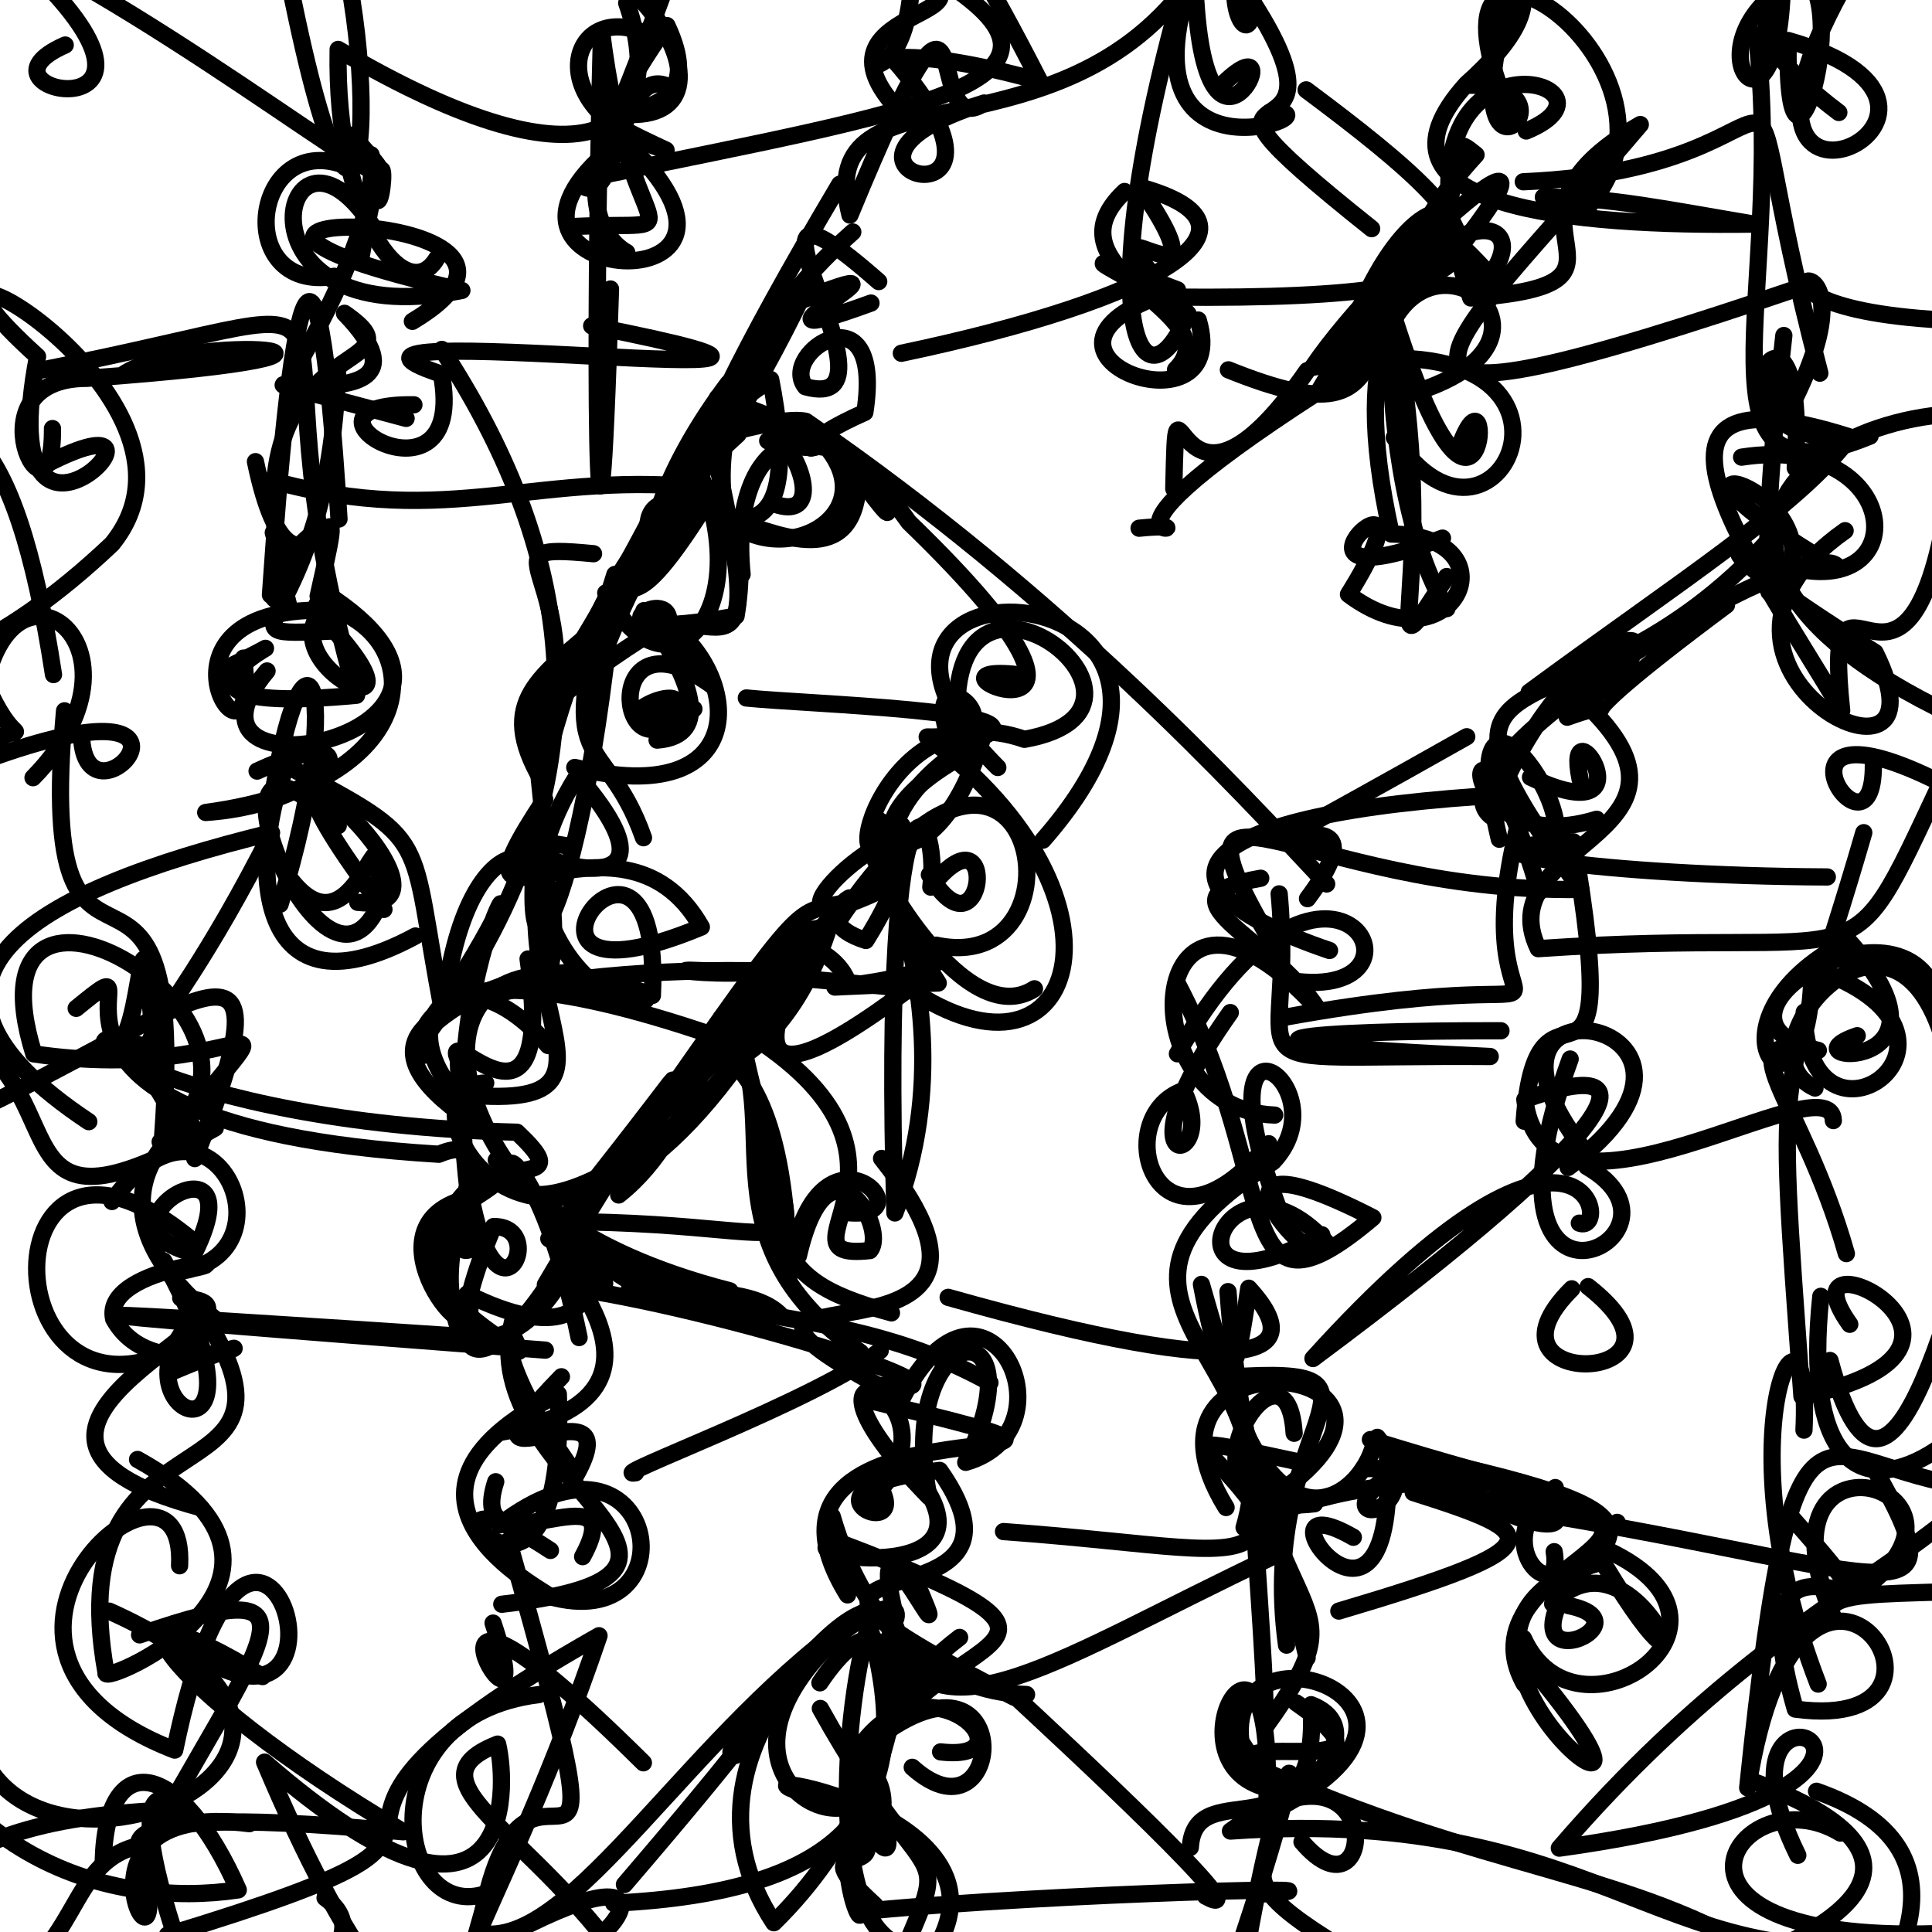 <?xml version="1.0" ?>
<svg xmlns="http://www.w3.org/2000/svg" version="1.1" width="224" height="224">
  <defs/>
  <g>
    <path d="M -2.294 231.555 C 9.734 226.391 7.453 215.995 16.134 213.981 C 21.385 235.316 5.07 208.338 28.914 211.441" stroke-width="2.0" fill="none" stroke="rgb(0, 0, 0)" stroke-opacity="1" stroke-linecap="round" stroke-linejoin="round"/>
    <path d="M 105.751 -5.492 C 106.45 17.986 88.743 0.606 120.544 9.413 C 97.496 -35.603 90.797 -27.45 80.307 -7.183" stroke-width="2.0" fill="none" stroke="rgb(0, 0, 0)" stroke-opacity="1" stroke-linecap="round" stroke-linejoin="round"/>
    <path d="M 110.55 87.039 C 105.267 73.655 120.459 85.74 107.5 85.445 C 132.868 104.281 124.865 128.762 104.469 113.977" stroke-width="2.0" fill="none" stroke="rgb(0, 0, 0)" stroke-opacity="1" stroke-linecap="round" stroke-linejoin="round"/>
    <path d="M 39.304 60.176 C 36.578 16.393 33.582 36.418 31.357 68.978" stroke-width="2.0" fill="none" stroke="rgb(0, 0, 0)" stroke-opacity="1" stroke-linecap="round" stroke-linejoin="round"/>
    <path d="M 19.001 146.213 C 33.51 172.754 11.009 163.424 23.311 152.037 C 38.275 175.157 6.454 161.552 12.293 193.923 C 11.493 195.737 40.55 182.889 15.947 169.215" stroke-width="2.0" fill="none" stroke="rgb(0, 0, 0)" stroke-opacity="1" stroke-linecap="round" stroke-linejoin="round"/>
    <path d="M 210.801 195.254 C 199.292 165.476 210.103 146.213 209.156 165.811" stroke-width="2.0" fill="none" stroke="rgb(0, 0, 0)" stroke-opacity="1" stroke-linecap="round" stroke-linejoin="round"/>
    <path d="M 186.464 179.779 C 204.845 188.469 182.705 203.343 176.631 189.953" stroke-width="2.0" fill="none" stroke="rgb(0, 0, 0)" stroke-opacity="1" stroke-linecap="round" stroke-linejoin="round"/>
    <path d="M 90.386 152.357 C 85.561 147.697 70.567 151.33 73.359 148.74 C 66.116 144.703 58.687 134.426 70.105 148.8" stroke-width="2.0" fill="none" stroke="rgb(0, 0, 0)" stroke-opacity="1" stroke-linecap="round" stroke-linejoin="round"/>
    <path d="M 136.297 42.852 C 142.925 36.243 120.596 31.48 130.386 22.202" stroke-width="2.0" fill="none" stroke="rgb(0, 0, 0)" stroke-opacity="1" stroke-linecap="round" stroke-linejoin="round"/>
    <path d="M 101.919 -4.429 C 122.106 2.464 91.526 -0.246 104.508 13.114" stroke-width="2.0" fill="none" stroke="rgb(0, 0, 0)" stroke-opacity="1" stroke-linecap="round" stroke-linejoin="round"/>
    <path d="M 211.863 101.676 C 186.006 101.562 164.46 98.441 182.423 97.603 C 188.62 134.092 178.207 109.057 176.716 129.996" stroke-width="2.0" fill="none" stroke="rgb(0, 0, 0)" stroke-opacity="1" stroke-linecap="round" stroke-linejoin="round"/>
    <path d="M 20.952 150.492 C 35.947 151.255 -9.704 166.016 23.262 174.802" stroke-width="2.0" fill="none" stroke="rgb(0, 0, 0)" stroke-opacity="1" stroke-linecap="round" stroke-linejoin="round"/>
    <path d="M 104.757 97.5 C 93.471 86.817 114.683 112.211 103.757 140.632 C 102.14 84.141 109.114 93.694 107.919 102.855 C 116.057 92.522 114.128 112.154 107.754 101.423" stroke-width="2.0" fill="none" stroke="rgb(0, 0, 0)" stroke-opacity="1" stroke-linecap="round" stroke-linejoin="round"/>
    <path d="M 185.638 181.155 C 157.808 188.393 201.14 221.414 177.373 193.109" stroke-width="2.0" fill="none" stroke="rgb(0, 0, 0)" stroke-opacity="1" stroke-linecap="round" stroke-linejoin="round"/>
    <path d="M 101.273 208.234 C 108.211 223.807 90 206.115 111.259 189.846" stroke-width="2.0" fill="none" stroke="rgb(0, 0, 0)" stroke-opacity="1" stroke-linecap="round" stroke-linejoin="round"/>
    <path d="M 150.281 197.428 C 166.036 208.371 135.253 198.179 147.713 207.472 C 134.16 205.316 148.393 180.922 146.821 210.322 C 174.577 197.066 137.846 185.381 144.652 205.197" stroke-width="2.0" fill="none" stroke="rgb(0, 0, 0)" stroke-opacity="1" stroke-linecap="round" stroke-linejoin="round"/>
    <path d="M 151.554 42.975 C 135.844 65.653 136.514 38.234 136.09 56.666" stroke-width="2.0" fill="none" stroke="rgb(0, 0, 0)" stroke-opacity="1" stroke-linecap="round" stroke-linejoin="round"/>
    <path d="M 75.472 4.19 C 66.017 -0.755 62 12.746 77.225 17.407 C 59.304 9.097 84.562 18.365 77.334 2.966 C 57.648 30.392 80.884 30.77 69.268 28.348" stroke-width="2.0" fill="none" stroke="rgb(0, 0, 0)" stroke-opacity="1" stroke-linecap="round" stroke-linejoin="round"/>
    <path d="M 18.57 132.391 C 37.235 118.755 -4.809 94.052 3.922 122.192 C 29.937 125.992 35.204 111.682 18.72 133.472 C 22.494 87.943 3.856 123.912 7.483 82.413" stroke-width="2.0" fill="none" stroke="rgb(0, 0, 0)" stroke-opacity="1" stroke-linecap="round" stroke-linejoin="round"/>
    <path d="M 94.847 -5.845 C 96.69 -0.923 94.342 -0.337 91.659 -8.323 C 111.886 -9.899 122.722 -6.142 130.272 -5.565 C 128.506 -0.396 127.206 -3.511 137.394 -3.795" stroke-width="2.0" fill="none" stroke="rgb(0, 0, 0)" stroke-opacity="1" stroke-linecap="round" stroke-linejoin="round"/>
    <path d="M 58.947 178.633 C 74.653 234.265 60.742 192.783 55.535 224.122 C 66.296 226.344 80.189 200.297 100.302 186.826" stroke-width="2.0" fill="none" stroke="rgb(0, 0, 0)" stroke-opacity="1" stroke-linecap="round" stroke-linejoin="round"/>
    <path d="M 70.231 68.747 C 77.505 82.645 89.158 70.23 79.797 51.973 C 87.132 38.307 99.342 62.373 89.393 58.282" stroke-width="2.0" fill="none" stroke="rgb(0, 0, 0)" stroke-opacity="1" stroke-linecap="round" stroke-linejoin="round"/>
    <path d="M 101.212 162.475 C 143.677 172.68 82.716 159.728 98.267 184.916" stroke-width="2.0" fill="none" stroke="rgb(0, 0, 0)" stroke-opacity="1" stroke-linecap="round" stroke-linejoin="round"/>
    <path d="M 217.09 169.919 C 228.428 189.643 218.686 181.593 172.722 174.565 C 186.886 181.28 181.534 169.873 158.055 170.276" stroke-width="2.0" fill="none" stroke="rgb(0, 0, 0)" stroke-opacity="1" stroke-linecap="round" stroke-linejoin="round"/>
    <path d="M 37.866 -11.993 C 44.763 7.028 42.455 43.948 33.134 -4.136 C 39.59 0.541 31.511 -8.742 34.704 -8.833" stroke-width="2.0" fill="none" stroke="rgb(0, 0, 0)" stroke-opacity="1" stroke-linecap="round" stroke-linejoin="round"/>
    <path d="M 211.108 150.297 C 207.249 187.569 235.947 166.619 242.392 139.719" stroke-width="2.0" fill="none" stroke="rgb(0, 0, 0)" stroke-opacity="1" stroke-linecap="round" stroke-linejoin="round"/>
    <path d="M 25.691 77.748 C 42.421 69.615 9.854 83.543 41.342 80.609 C 26.889 30.461 49.952 34.085 4.9 42.889" stroke-width="2.0" fill="none" stroke="rgb(0, 0, 0)" stroke-opacity="1" stroke-linecap="round" stroke-linejoin="round"/>
    <path d="M 205.109 62.605 C 182.204 87.696 160.613 72.535 183.295 103.124 C 150.438 103.587 133.138 85.195 148.075 110.344" stroke-width="2.0" fill="none" stroke="rgb(0, 0, 0)" stroke-opacity="1" stroke-linecap="round" stroke-linejoin="round"/>
    <path d="M 66.172 112.725 C 50.004 113.769 45.506 125.468 50.047 119.235 C 72.292 89.028 65.547 62.455 51.228 40.512" stroke-width="2.0" fill="none" stroke="rgb(0, 0, 0)" stroke-opacity="1" stroke-linecap="round" stroke-linejoin="round"/>
    <path d="M 3.829 90.167 C 19.546 74.184 -1.401 60.146 -2.393 84.929 C -11.575 91.745 -17.093 85.369 -14.557 87.612" stroke-width="2.0" fill="none" stroke="rgb(0, 0, 0)" stroke-opacity="1" stroke-linecap="round" stroke-linejoin="round"/>
    <path d="M 43.526 26.753 C 32.708 9.303 25.65 39.295 53.553 33.674 C 7.66 23.288 70.865 23.44 47.811 37.257" stroke-width="2.0" fill="none" stroke="rgb(0, 0, 0)" stroke-opacity="1" stroke-linecap="round" stroke-linejoin="round"/>
    <path d="M 50.622 29.991 C 47.107 35.807 38.82 25.299 39.207 5.729 C 69.386 23.506 77.617 14.457 72.662 0.353" stroke-width="2.0" fill="none" stroke="rgb(0, 0, 0)" stroke-opacity="1" stroke-linecap="round" stroke-linejoin="round"/>
    <path d="M 109.932 150.416 C 145.465 160.455 151.997 157.231 144.786 149.358 C 143.022 161.548 143.154 155.67 142.341 159.674 C 164.395 158.195 145.578 164.6 149.164 190.741" stroke-width="2.0" fill="none" stroke="rgb(0, 0, 0)" stroke-opacity="1" stroke-linecap="round" stroke-linejoin="round"/>
    <path d="M 180.196 179.906 C 181.347 186.563 171.738 179.282 180.32 172.472" stroke-width="2.0" fill="none" stroke="rgb(0, 0, 0)" stroke-opacity="1" stroke-linecap="round" stroke-linejoin="round"/>
    <path d="M 186.055 181.5 C 199.596 203.83 190.048 175.573 180.013 185.942 C 186.364 177.801 197.131 175.628 160.831 168.248 C 162.336 196.387 144.055 170.853 156.91 178.233" stroke-width="2.0" fill="none" stroke="rgb(0, 0, 0)" stroke-opacity="1" stroke-linecap="round" stroke-linejoin="round"/>
    <path d="M 225.219 37.105 C 194.247 35.353 220.772 22.963 206.852 48.617" stroke-width="2.0" fill="none" stroke="rgb(0, 0, 0)" stroke-opacity="1" stroke-linecap="round" stroke-linejoin="round"/>
    <path d="M 178.939 99.387 C 185.598 95.984 167.939 72.684 173.836 97.303" stroke-width="2.0" fill="none" stroke="rgb(0, 0, 0)" stroke-opacity="1" stroke-linecap="round" stroke-linejoin="round"/>
    <path d="M 148.196 140.007 C 138.5 113.925 155.818 126.036 147.59 134.702 C 121.721 150.812 150.151 157.499 144.24 177.108 C 167.415 165.176 197.879 178.957 158.888 166.908" stroke-width="2.0" fill="none" stroke="rgb(0, 0, 0)" stroke-opacity="1" stroke-linecap="round" stroke-linejoin="round"/>
    <path d="M 100.393 186.958 C 78.873 203.537 96.963 214.806 101.075 207.249 C 109.35 182.669 101.047 178.669 85.243 203.532 C 81.367 204.034 102.306 183.613 72.399 218.493" stroke-width="2.0" fill="none" stroke="rgb(0, 0, 0)" stroke-opacity="1" stroke-linecap="round" stroke-linejoin="round"/>
    <path d="M 203.655 4.052 C 207.128 34.503 195.065 59.448 216.818 50.562 C 193.912 53.415 209.843 26.4 208.146 54.264" stroke-width="2.0" fill="none" stroke="rgb(0, 0, 0)" stroke-opacity="1" stroke-linecap="round" stroke-linejoin="round"/>
    <path d="M 66.28 98.166 C 48.551 94.841 84.487 110.263 66.941 89.924 C 52.282 113.07 78.275 129.58 52.817 126.815 C 45.004 117.722 53.726 109.744 63.548 121.221" stroke-width="2.0" fill="none" stroke="rgb(0, 0, 0)" stroke-opacity="1" stroke-linecap="round" stroke-linejoin="round"/>
    <path d="M 178.941 22.856 C 186.498 22.836 193.392 24.316 203.33 25.981 C 182.378 26.268 157.051 24.105 170.017 9.746 C 181.849 -0.786 178.389 -7.193 154.171 -6.415" stroke-width="2.0" fill="none" stroke="rgb(0, 0, 0)" stroke-opacity="1" stroke-linecap="round" stroke-linejoin="round"/>
    <path d="M 98.875 26.896 C 72.725 49.967 89.91 71.067 83.095 57.419" stroke-width="2.0" fill="none" stroke="rgb(0, 0, 0)" stroke-opacity="1" stroke-linecap="round" stroke-linejoin="round"/>
    <path d="M 177.296 80.256 C 194.151 67.825 208.874 58.455 214.486 50.668 C 185.608 41.501 203.413 65.247 213.529 82.394 C 211.208 60.342 220.714 87.327 225.596 59.636" stroke-width="2.0" fill="none" stroke="rgb(0, 0, 0)" stroke-opacity="1" stroke-linecap="round" stroke-linejoin="round"/>
    <path d="M 183.253 24.882 C 200.043 8.325 162.023 -16.856 175.192 13.485" stroke-width="2.0" fill="none" stroke="rgb(0, 0, 0)" stroke-opacity="1" stroke-linecap="round" stroke-linejoin="round"/>
    <path d="M 71.731 138.548 C 81.381 130.901 81.56 117.503 90.975 110.489 C 89.485 119.354 82.16 119.738 98.229 104.635 C 91.974 105.954 93.845 103.369 75.133 130.071" stroke-width="2.0" fill="none" stroke="rgb(0, 0, 0)" stroke-opacity="1" stroke-linecap="round" stroke-linejoin="round"/>
    <path d="M 148.308 103.638 C 150.357 125.728 140.097 122.248 172.779 122.493 C 135.082 120.758 151.97 119.459 174.027 119.511" stroke-width="2.0" fill="none" stroke="rgb(0, 0, 0)" stroke-opacity="1" stroke-linecap="round" stroke-linejoin="round"/>
    <path d="M 31.684 61.756 C 35.452 73.981 26.936 69.896 35.757 62.267" stroke-width="2.0" fill="none" stroke="rgb(0, 0, 0)" stroke-opacity="1" stroke-linecap="round" stroke-linejoin="round"/>
    <path d="M 228.015 74.878 C 234.038 83.655 237.526 92.729 240.847 95.538 C 228.04 98.873 225.693 95.101 232.075 98.216" stroke-width="2.0" fill="none" stroke="rgb(0, 0, 0)" stroke-opacity="1" stroke-linecap="round" stroke-linejoin="round"/>
    <path d="M 213.928 61.529 C 191.572 77.233 227.186 95.208 217.4 75.644 C 193.526 60.726 202.661 62.717 206.967 67.955 C 212.942 56.258 187.252 50.099 210.591 64.462" stroke-width="2.0" fill="none" stroke="rgb(0, 0, 0)" stroke-opacity="1" stroke-linecap="round" stroke-linejoin="round"/>
    <path d="M 16.98 121.401 C 3.262 116.854 18.691 130.229 59.942 131.273 C 70.495 141.237 45.191 127.088 53.242 154.354" stroke-width="2.0" fill="none" stroke="rgb(0, 0, 0)" stroke-opacity="1" stroke-linecap="round" stroke-linejoin="round"/>
    <path d="M 102.059 156.582 C 94.615 162.384 69.875 171.4 73.689 170.762" stroke-width="2.0" fill="none" stroke="rgb(0, 0, 0)" stroke-opacity="1" stroke-linecap="round" stroke-linejoin="round"/>
    <path d="M 164.24 45.441 C 189.679 37.288 150.807 15.271 161.306 61.916 C 175.954 62.102 168.547 78.054 156.345 68.912 C 167.996 50.253 144.403 71.031 167.244 62.39" stroke-width="2.0" fill="none" stroke="rgb(0, 0, 0)" stroke-opacity="1" stroke-linecap="round" stroke-linejoin="round"/>
    <path d="M 212.172 157.737 C 219.478 185.024 227.878 142.341 230.348 138.716" stroke-width="2.0" fill="none" stroke="rgb(0, 0, 0)" stroke-opacity="1" stroke-linecap="round" stroke-linejoin="round"/>
    <path d="M 174.728 92.134 C 137.621 94.184 131.408 102.457 154.147 110.201" stroke-width="2.0" fill="none" stroke="rgb(0, 0, 0)" stroke-opacity="1" stroke-linecap="round" stroke-linejoin="round"/>
    <path d="M 54.136 124.907 C 48.43 114.238 64.877 137.233 61.225 111.185" stroke-width="2.0" fill="none" stroke="rgb(0, 0, 0)" stroke-opacity="1" stroke-linecap="round" stroke-linejoin="round"/>
    <path d="M 83.19 46.106 C 104.251 52.757 85.652 54.289 100.272 47.813 C 102.564 32.968 90.213 40.889 93.385 44.841 C 106.174 48.379 81.292 14.521 101.88 32.646" stroke-width="2.0" fill="none" stroke="rgb(0, 0, 0)" stroke-opacity="1" stroke-linecap="round" stroke-linejoin="round"/>
    <path d="M 145.321 204.758 C 172.518 217.19 188.658 216.63 205.605 227.366 C 186.596 240.935 201.413 242.463 207.936 243.938 C 221.339 229.254 229.346 214.252 210.614 207.682" stroke-width="2.0" fill="none" stroke="rgb(0, 0, 0)" stroke-opacity="1" stroke-linecap="round" stroke-linejoin="round"/>
    <path d="M 101.436 220.885 C 91.878 212.13 104.919 219.011 98.878 210.832 C 106.586 215.376 99.27 193.205 98.522 216.553" stroke-width="2.0" fill="none" stroke="rgb(0, 0, 0)" stroke-opacity="1" stroke-linecap="round" stroke-linejoin="round"/>
    <path d="M 58.178 186 C 90.379 182.295 54.773 171.388 59.429 153.228" stroke-width="2.0" fill="none" stroke="rgb(0, 0, 0)" stroke-opacity="1" stroke-linecap="round" stroke-linejoin="round"/>
    <path d="M 182.049 122.785 C 169.497 157.207 198.195 143.39 183.974 135.255" stroke-width="2.0" fill="none" stroke="rgb(0, 0, 0)" stroke-opacity="1" stroke-linecap="round" stroke-linejoin="round"/>
    <path d="M 213.198 13.042 C 186.841 -6.79 228.976 -6.712 246.063 -4.131 C 231.584 2.731 232.688 -0.778 240.479 -4.302 C 237.484 -10.677 240.419 -7.89 251.21 -11.379" stroke-width="2.0" fill="none" stroke="rgb(0, 0, 0)" stroke-opacity="1" stroke-linecap="round" stroke-linejoin="round"/>
    <path d="M 67.728 141.032 C 64.521 158.071 45.486 162.908 54.685 136.135 C 69.936 136.902 75.382 160.649 54.161 150.026 C 56.807 159.879 41.798 142.912 53.383 139.188" stroke-width="2.0" fill="none" stroke="rgb(0, 0, 0)" stroke-opacity="1" stroke-linecap="round" stroke-linejoin="round"/>
    <path d="M 39.155 42.828 C 38.071 73.701 23.323 73.777 38.702 73.161" stroke-width="2.0" fill="none" stroke="rgb(0, 0, 0)" stroke-opacity="1" stroke-linecap="round" stroke-linejoin="round"/>
    <path d="M 96.728 105.311 C 91.008 127.654 72.226 127.623 91.529 113.707 C 70.628 129.532 91.039 108.468 91.445 148.262 C 94.168 127.091 108.571 141.996 97.824 140.54" stroke-width="2.0" fill="none" stroke="rgb(0, 0, 0)" stroke-opacity="1" stroke-linecap="round" stroke-linejoin="round"/>
    <path d="M 22.581 134.33 C 35.684 101.299 20.441 119.368 -11.023 132.439" stroke-width="2.0" fill="none" stroke="rgb(0, 0, 0)" stroke-opacity="1" stroke-linecap="round" stroke-linejoin="round"/>
    <path d="M 53.151 123.325 C 54.447 161.394 65.06 142.084 57.222 142.21 C 47.561 165.091 61.512 158.34 69.879 136.277" stroke-width="2.0" fill="none" stroke="rgb(0, 0, 0)" stroke-opacity="1" stroke-linecap="round" stroke-linejoin="round"/>
    <path d="M 156.136 -10.308 C 134.728 -11.158 146.609 13.817 145.164 -2.882" stroke-width="2.0" fill="none" stroke="rgb(0, 0, 0)" stroke-opacity="1" stroke-linecap="round" stroke-linejoin="round"/>
    <path d="M 136.513 122.178 C 154.066 91.13 167.854 116.355 149.663 113.706" stroke-width="2.0" fill="none" stroke="rgb(0, 0, 0)" stroke-opacity="1" stroke-linecap="round" stroke-linejoin="round"/>
    <path d="M 148.128 173.189 C 170.197 157.624 129.177 153.769 142.155 174.785" stroke-width="2.0" fill="none" stroke="rgb(0, 0, 0)" stroke-opacity="1" stroke-linecap="round" stroke-linejoin="round"/>
    <path d="M 116.417 195.505 C 123.921 202.432 146.761 223.663 139.784 219.857" stroke-width="2.0" fill="none" stroke="rgb(0, 0, 0)" stroke-opacity="1" stroke-linecap="round" stroke-linejoin="round"/>
    <path d="M 56.777 131.342 C 27.752 113.725 78.217 111.551 93.494 112.839 C 74.371 131.589 59.052 144.229 67.88 147.209 C 57.337 140.529 84.681 161.477 58.092 166.055" stroke-width="2.0" fill="none" stroke="rgb(0, 0, 0)" stroke-opacity="1" stroke-linecap="round" stroke-linejoin="round"/>
    <path d="M 21.78 155.741 C -1.428 169 -2.037 123.207 22.605 144.081" stroke-width="2.0" fill="none" stroke="rgb(0, 0, 0)" stroke-opacity="1" stroke-linecap="round" stroke-linejoin="round"/>
    <path d="M 67.14 155.079 C 59.656 119.082 47.896 140.232 84.627 149.662 C 63.147 145.509 60.036 140.706 66.861 145.845" stroke-width="2.0" fill="none" stroke="rgb(0, 0, 0)" stroke-opacity="1" stroke-linecap="round" stroke-linejoin="round"/>
    <path d="M 187.495 176.505 C 168.592 197.93 193.025 188.397 181.86 186.158" stroke-width="2.0" fill="none" stroke="rgb(0, 0, 0)" stroke-opacity="1" stroke-linecap="round" stroke-linejoin="round"/>
    <path d="M 31.376 55.669 C 52.351 61.529 62.305 54.266 82.935 56.687 C 71.652 75.124 74.478 63.387 69.699 72.624 C 77.746 61.155 73.714 61.138 85.566 50.358" stroke-width="2.0" fill="none" stroke="rgb(0, 0, 0)" stroke-opacity="1" stroke-linecap="round" stroke-linejoin="round"/>
    <path d="M 77.83 10.214 C 71.569 6.561 71.856 24.934 67.305 21.385" stroke-width="2.0" fill="none" stroke="rgb(0, 0, 0)" stroke-opacity="1" stroke-linecap="round" stroke-linejoin="round"/>
    <path d="M 147.789 129.285 C 130.163 128.665 132.767 95.087 152.774 116.978 C 147.298 108.454 133.437 104.016 146.174 101.826" stroke-width="2.0" fill="none" stroke="rgb(0, 0, 0)" stroke-opacity="1" stroke-linecap="round" stroke-linejoin="round"/>
    <path d="M 178.464 103.425 C 169.775 74.008 167.01 100.565 185.125 94.986" stroke-width="2.0" fill="none" stroke="rgb(0, 0, 0)" stroke-opacity="1" stroke-linecap="round" stroke-linejoin="round"/>
    <path d="M 217.201 88.7 C 217.281 101.817 202.737 79.572 225.021 90.77 C 213.476 115.32 218.417 107.262 178.348 109.989 C 172.186 97.177 201.95 96.823 181.876 79.833" stroke-width="2.0" fill="none" stroke="rgb(0, 0, 0)" stroke-opacity="1" stroke-linecap="round" stroke-linejoin="round"/>
    <path d="M 57.544 134.504 C 63.524 138.7 35.356 141.107 60.171 156.666 C 59.154 152.114 56.04 155.974 66.787 171.018 C 73.702 158.589 50.021 175.115 65.093 159.624" stroke-width="2.0" fill="none" stroke="rgb(0, 0, 0)" stroke-opacity="1" stroke-linecap="round" stroke-linejoin="round"/>
    <path d="M 161.656 50.724 C 174.162 69.709 188.847 35.199 152.162 42.595 C 160.512 30.238 186.321 7.701 167.006 31.45 C 159.569 17.645 158.84 56.341 167.752 70.564" stroke-width="2.0" fill="none" stroke="rgb(0, 0, 0)" stroke-opacity="1" stroke-linecap="round" stroke-linejoin="round"/>
    <path d="M -8.081 56.231 C 0.535 99.477 7.435 77.013 -4.908 89.355 C 28.608 76.088 10.43 97.273 9.481 85.844" stroke-width="2.0" fill="none" stroke="rgb(0, 0, 0)" stroke-opacity="1" stroke-linecap="round" stroke-linejoin="round"/>
    <path d="M 155.227 186.79 C 180.817 179.202 178.923 177.827 163.854 173.048 C 209.706 176.818 168.229 179.862 176.728 195.229" stroke-width="2.0" fill="none" stroke="rgb(0, 0, 0)" stroke-opacity="1" stroke-linecap="round" stroke-linejoin="round"/>
    <path d="M 210.997 43.266 C 198.882 -2.828 214.15 19.455 176.611 21.075" stroke-width="2.0" fill="none" stroke="rgb(0, 0, 0)" stroke-opacity="1" stroke-linecap="round" stroke-linejoin="round"/>
    <path d="M 214.412 -2.715 C 194.259 32.124 236.178 12.873 207.326 4.697 C 206.897 29.092 216.623 -5.68 206.67 -3.213 C 206.65 21.594 192.856 2.524 211.619 -3.801" stroke-width="2.0" fill="none" stroke="rgb(0, 0, 0)" stroke-opacity="1" stroke-linecap="round" stroke-linejoin="round"/>
    <path d="M 143.356 233.655 C 147.621 202.672 154.952 192.608 142.957 227.975" stroke-width="2.0" fill="none" stroke="rgb(0, 0, 0)" stroke-opacity="1" stroke-linecap="round" stroke-linejoin="round"/>
    <path d="M 63.225 156.538 C -7.459 151.141 4.407 151.653 58.333 155.256" stroke-width="2.0" fill="none" stroke="rgb(0, 0, 0)" stroke-opacity="1" stroke-linecap="round" stroke-linejoin="round"/>
    <path d="M -1.377 137.611 C -7.109 122.894 -8.646 131.491 -6.368 118.914 C 10.051 125.78 -1.998 146.167 24.961 130.77" stroke-width="2.0" fill="none" stroke="rgb(0, 0, 0)" stroke-opacity="1" stroke-linecap="round" stroke-linejoin="round"/>
    <path d="M 215.561 184.533 C 232.93 172.498 202.06 163.469 212.744 187.937 C 209.404 182.905 225.813 186.079 243.669 182.93 C 234.39 188.511 235.261 199.618 236.785 209.191" stroke-width="2.0" fill="none" stroke="rgb(0, 0, 0)" stroke-opacity="1" stroke-linecap="round" stroke-linejoin="round"/>
    <path d="M 96.488 175.819 C 103.839 201.158 124.734 195.291 117.555 196.768 C 77.425 176.502 123.218 190.7 108.948 170.481 C 90.507 172.477 105.879 179.209 102.013 172.396" stroke-width="2.0" fill="none" stroke="rgb(0, 0, 0)" stroke-opacity="1" stroke-linecap="round" stroke-linejoin="round"/>
    <path d="M 5.168 53.935 C 24.215 44.016 -1.45 71.55 4.352 41.334 C -16.89 22.124 27.103 45.686 12.997 63.058 C -13.391 88.047 -28.072 75.551 -22.873 73.687" stroke-width="2.0" fill="none" stroke="rgb(0, 0, 0)" stroke-opacity="1" stroke-linecap="round" stroke-linejoin="round"/>
    <path d="M -14.176 190.262 C -7.573 215.722 13.139 221.297 27.626 219.116 C 21.054 204.17 12.279 202.132 11.964 215.913" stroke-width="2.0" fill="none" stroke="rgb(0, 0, 0)" stroke-opacity="1" stroke-linecap="round" stroke-linejoin="round"/>
    <path d="M 6.083 49.687 C 6.188 62.983 -3.844 43.851 10.074 43.866 C 52.337 40.785 21.456 38.421 14.258 43.443" stroke-width="2.0" fill="none" stroke="rgb(0, 0, 0)" stroke-opacity="1" stroke-linecap="round" stroke-linejoin="round"/>
    <path d="M 29.619 53.526 C 34.436 76.542 41.524 48.656 36.886 69.132" stroke-width="2.0" fill="none" stroke="rgb(0, 0, 0)" stroke-opacity="1" stroke-linecap="round" stroke-linejoin="round"/>
    <path d="M 151.594 104.191 C 164.592 86.806 128.423 108.926 170.057 85.42" stroke-width="2.0" fill="none" stroke="rgb(0, 0, 0)" stroke-opacity="1" stroke-linecap="round" stroke-linejoin="round"/>
    <path d="M 202.976 206.441 C 228.1 215.653 212.328 224.684 195.362 229.852" stroke-width="2.0" fill="none" stroke="rgb(0, 0, 0)" stroke-opacity="1" stroke-linecap="round" stroke-linejoin="round"/>
    <path d="M 176.418 94.183 C 168.009 125.382 191.613 110.259 149.03 117.929" stroke-width="2.0" fill="none" stroke="rgb(0, 0, 0)" stroke-opacity="1" stroke-linecap="round" stroke-linejoin="round"/>
    <path d="M 104.132 163.059 C 113.664 143.043 125.349 165.71 111.968 169.545 C 120.976 150.86 103.724 152.999 107.69 173.516 C 87.92 153.308 113.874 161.502 100.652 174.311" stroke-width="2.0" fill="none" stroke="rgb(0, 0, 0)" stroke-opacity="1" stroke-linecap="round" stroke-linejoin="round"/>
    <path d="M 201.924 53.004 C 221.454 49.979 222.304 71.527 205.322 65.036 C 205.435 73.96 203.657 66.971 206.822 38.899" stroke-width="2.0" fill="none" stroke="rgb(0, 0, 0)" stroke-opacity="1" stroke-linecap="round" stroke-linejoin="round"/>
    <path d="M 138.005 214.201 C 138.565 205.193 153.155 216.15 152.011 197.646 C 159.583 200.573 150.318 210.02 144.12 211.21" stroke-width="2.0" fill="none" stroke="rgb(0, 0, 0)" stroke-opacity="1" stroke-linecap="round" stroke-linejoin="round"/>
    <path d="M 16.188 189.552 C 39.322 181.478 29.806 190.482 16.437 215.348 C 19.781 216.686 3.419 208.264 46.752 212.383 C 18.165 195.485 9.869 181.751 30.44 194.384" stroke-width="2.0" fill="none" stroke="rgb(0, 0, 0)" stroke-opacity="1" stroke-linecap="round" stroke-linejoin="round"/>
    <path d="M 63.857 226.832 C 70.891 226.719 79.685 213.52 59.638 223.968 C 47.404 235.616 58.743 221.138 69.452 189.651 C 22.637 216.146 67.695 209.645 19.412 224.353" stroke-width="2.0" fill="none" stroke="rgb(0, 0, 0)" stroke-opacity="1" stroke-linecap="round" stroke-linejoin="round"/>
    <path d="M 161.309 34.501 C 175.966 22.624 162.194 16.994 154.595 44.561 C 174.859 21.716 166.128 13.9 171.135 17.953 C 154.273 36.146 166.031 52.398 142.421 42.88" stroke-width="2.0" fill="none" stroke="rgb(0, 0, 0)" stroke-opacity="1" stroke-linecap="round" stroke-linejoin="round"/>
    <path d="M 91.145 111.944 C 85.314 114.524 61.665 110.147 105.387 114.644 C 82.943 131.528 90.244 116.173 95.044 107.753 C 83.549 132.371 61.686 143.265 58.816 136.569" stroke-width="2.0" fill="none" stroke="rgb(0, 0, 0)" stroke-opacity="1" stroke-linecap="round" stroke-linejoin="round"/>
    <path d="M 98.172 113.543 C 95.528 107.678 85.183 109.512 96.915 107.226 C 119.496 72.888 127.268 113.607 108.536 109.586" stroke-width="2.0" fill="none" stroke="rgb(0, 0, 0)" stroke-opacity="1" stroke-linecap="round" stroke-linejoin="round"/>
    <path d="M 41.476 104.619 C 56.991 106.286 21.551 75.003 44.517 105.436" stroke-width="2.0" fill="none" stroke="rgb(0, 0, 0)" stroke-opacity="1" stroke-linecap="round" stroke-linejoin="round"/>
    <path d="M 141.953 9.574 C 150.54 1.393 139.108 25.35 138.492 -3.588 C 128.615 23.661 156.807 12.26 147.132 13.072" stroke-width="2.0" fill="none" stroke="rgb(0, 0, 0)" stroke-opacity="1" stroke-linecap="round" stroke-linejoin="round"/>
    <path d="M 120.92 97.408 C 149.511 64.729 89.622 62.866 115.688 88.984" stroke-width="2.0" fill="none" stroke="rgb(0, 0, 0)" stroke-opacity="1" stroke-linecap="round" stroke-linejoin="round"/>
    <path d="M 6.202 78.212 C 1.664 48.553 -5.437 45.381 -15.62 49.751 C -17.973 69.259 -15.977 64.376 -22.923 54.279" stroke-width="2.0" fill="none" stroke="rgb(0, 0, 0)" stroke-opacity="1" stroke-linecap="round" stroke-linejoin="round"/>
    <path d="M 49.15 122.353 C 46.25 112.954 70.184 112.685 74.866 115.935 C 70.668 117.082 62.828 110.888 62.201 99.582" stroke-width="2.0" fill="none" stroke="rgb(0, 0, 0)" stroke-opacity="1" stroke-linecap="round" stroke-linejoin="round"/>
    <path d="M 208.44 215.108 C 195.676 189.113 234.922 206.79 180.793 214.277 C 212.592 177.287 237.847 178.933 234.983 155.967" stroke-width="2.0" fill="none" stroke="rgb(0, 0, 0)" stroke-opacity="1" stroke-linecap="round" stroke-linejoin="round"/>
    <path d="M 159.165 167.953 C 157.081 174.509 145.644 182.19 139.297 148.916 C 149.849 185.907 152.193 180.147 116.35 177.574" stroke-width="2.0" fill="none" stroke="rgb(0, 0, 0)" stroke-opacity="1" stroke-linecap="round" stroke-linejoin="round"/>
    <path d="M 169.148 51.951 C 173.613 39.542 172.156 70.697 161.349 35.951 C 167.732 67.604 158.542 81.111 167.732 66.844" stroke-width="2.0" fill="none" stroke="rgb(0, 0, 0)" stroke-opacity="1" stroke-linecap="round" stroke-linejoin="round"/>
    <path d="M 75.136 60.754 C 58.754 91.691 55.704 86.004 74.334 74.074 C 82.242 67.765 90.358 84.276 82.121 49.361 C 72.582 58.772 94.176 63.041 81.232 58.482" stroke-width="2.0" fill="none" stroke="rgb(0, 0, 0)" stroke-opacity="1" stroke-linecap="round" stroke-linejoin="round"/>
    <path d="M 2.716 -4.42 C 24.789 16.194 -5.157 10.789 7.561 5.22" stroke-width="2.0" fill="none" stroke="rgb(0, 0, 0)" stroke-opacity="1" stroke-linecap="round" stroke-linejoin="round"/>
    <path d="M 109.056 203.117 C 120.503 204.454 106.716 190.271 98.787 203.946 C 118.38 186.137 117.076 215.044 105.768 204.905" stroke-width="2.0" fill="none" stroke="rgb(0, 0, 0)" stroke-opacity="1" stroke-linecap="round" stroke-linejoin="round"/>
    <path d="M 159.69 166.65 C 167.352 176.509 150.777 177.906 162.887 169.614" stroke-width="2.0" fill="none" stroke="rgb(0, 0, 0)" stroke-opacity="1" stroke-linecap="round" stroke-linejoin="round"/>
    <path d="M 184.133 149.173 C 198.786 160.616 170.089 161.502 182.235 149.428" stroke-width="2.0" fill="none" stroke="rgb(0, 0, 0)" stroke-opacity="1" stroke-linecap="round" stroke-linejoin="round"/>
    <path d="M 38.759 32.033 C 26.805 34.048 29.248 14.621 40.439 19.364 C 42.075 14.339 48.185 18.978 33.279 44.536" stroke-width="2.0" fill="none" stroke="rgb(0, 0, 0)" stroke-opacity="1" stroke-linecap="round" stroke-linejoin="round"/>
    <path d="M 139.268 -4.079 C 123.917 20.105 94.014 6.737 98.547 24.937 C 113.919 -12.355 106.642 17.045 114.115 11.942 C 89.891 19.534 122.01 27.97 103.641 6.946" stroke-width="2.0" fill="none" stroke="rgb(0, 0, 0)" stroke-opacity="1" stroke-linecap="round" stroke-linejoin="round"/>
    <path d="M 74.595 204.381 C 41.984 172.057 63.871 208.309 57.168 188.185" stroke-width="2.0" fill="none" stroke="rgb(0, 0, 0)" stroke-opacity="1" stroke-linecap="round" stroke-linejoin="round"/>
    <path d="M 47.084 48.508 C 11.76 38.988 55.096 51.957 39.942 36.326 C 50.739 43.831 24.822 37.292 33.611 70.765" stroke-width="2.0" fill="none" stroke="rgb(0, 0, 0)" stroke-opacity="1" stroke-linecap="round" stroke-linejoin="round"/>
    <path d="M 63.157 92.696 C 49.901 112.709 71.79 90.623 81.317 107.483 C 53.832 118.904 76.91 88.034 75.638 115.416 C 46.332 104.789 50.215 131.739 67.594 143.612" stroke-width="2.0" fill="none" stroke="rgb(0, 0, 0)" stroke-opacity="1" stroke-linecap="round" stroke-linejoin="round"/>
    <path d="M 102.21 134.312 C 123.977 161.657 73.901 145.26 101.743 160.601 C 118.468 162.493 79.694 150.503 63.23 148.951 C 79.444 121.385 85.497 116.161 64.7 142.219" stroke-width="2.0" fill="none" stroke="rgb(0, 0, 0)" stroke-opacity="1" stroke-linecap="round" stroke-linejoin="round"/>
    <path d="M 71.144 220.66 C 97.968 219.355 106.801 209.412 100.78 188.542 C 98.332 194.827 94.066 229.43 108.588 225.675 C 119.254 207.867 72.315 203.281 100.159 209.733" stroke-width="2.0" fill="none" stroke="rgb(0, 0, 0)" stroke-opacity="1" stroke-linecap="round" stroke-linejoin="round"/>
    <path d="M 111.397 229.809 C 98.437 237.291 91.404 231.213 88.268 233.403 C 92.542 240.404 95.804 230.891 95.132 228.147 C 88.253 235.973 79.133 236.564 73.137 231.243" stroke-width="2.0" fill="none" stroke="rgb(0, 0, 0)" stroke-opacity="1" stroke-linecap="round" stroke-linejoin="round"/>
    <path d="M 213.019 65.669 C 209.532 61.579 165.037 88.258 172.842 94.608 C 181.946 70.369 200.195 69.453 181.711 83.155 C 191.674 79.573 176.284 87.937 200.173 70.149" stroke-width="2.0" fill="none" stroke="rgb(0, 0, 0)" stroke-opacity="1" stroke-linecap="round" stroke-linejoin="round"/>
    <path d="M 153.816 102.491 C 143.265 91.212 123.188 69.359 93.428 48.85 C 88.492 47.771 72.21 55.689 89.355 44 C 92.938 62.335 86.714 62.635 77.76 56.904" stroke-width="2.0" fill="none" stroke="rgb(0, 0, 0)" stroke-opacity="1" stroke-linecap="round" stroke-linejoin="round"/>
    <path d="M 75.647 -2.008 C 80.761 -0.967 72.224 -17.094 60.632 -31.741 C 73.783 -21.309 67.822 -19.152 53.223 -6.985 C 73.292 -12.11 89.675 17.311 69.605 12.802" stroke-width="2.0" fill="none" stroke="rgb(0, 0, 0)" stroke-opacity="1" stroke-linecap="round" stroke-linejoin="round"/>
    <path d="M 213.381 212.529 C 201.705 205.437 188.332 225.335 224.478 224.192 C 193.289 231.417 187.498 209.186 142.665 212.297 C 160.913 198.909 159.804 223.961 150.957 213.554" stroke-width="2.0" fill="none" stroke="rgb(0, 0, 0)" stroke-opacity="1" stroke-linecap="round" stroke-linejoin="round"/>
    <path d="M 93.127 229.385 C 88.304 232.397 86.643 238.366 99.96 243.779 C 112.385 241.276 122.43 231.109 132.173 229.72" stroke-width="2.0" fill="none" stroke="rgb(0, 0, 0)" stroke-opacity="1" stroke-linecap="round" stroke-linejoin="round"/>
    <path d="M 75.757 65.554 C 70.185 45.052 100.96 77.021 99.495 53.369" stroke-width="2.0" fill="none" stroke="rgb(0, 0, 0)" stroke-opacity="1" stroke-linecap="round" stroke-linejoin="round"/>
    <path d="M 207.784 176.005 C 225.158 195.625 200.118 170.375 208.152 198.157 C 231.726 201.347 208.775 167.974 202.63 207.287 C 208.191 153.835 210.769 171.376 230.314 172.517" stroke-width="2.0" fill="none" stroke="rgb(0, 0, 0)" stroke-opacity="1" stroke-linecap="round" stroke-linejoin="round"/>
    <path d="M 12.664 186.8 C 54.841 205.622 -10.159 227.567 -2.74 191.687 C -23.422 174.141 -27.93 183.32 -22.893 185.599" stroke-width="2.0" fill="none" stroke="rgb(0, 0, 0)" stroke-opacity="1" stroke-linecap="round" stroke-linejoin="round"/>
    <path d="M 97.388 105.176 C 101.647 102.034 92.402 106.489 100.389 109.04 C 112.941 89.004 94.012 91.454 108.781 113.975 C 84.523 114.709 103.611 115.003 108.634 111.603" stroke-width="2.0" fill="none" stroke="rgb(0, 0, 0)" stroke-opacity="1" stroke-linecap="round" stroke-linejoin="round"/>
    <path d="M 183.111 141.814 C 187.011 143.291 183.636 122.804 152.226 157.511 C 189.503 129.773 191.924 122.041 176.791 127.484 C 178.993 145.665 212.347 122.523 212.561 129.922" stroke-width="2.0" fill="none" stroke="rgb(0, 0, 0)" stroke-opacity="1" stroke-linecap="round" stroke-linejoin="round"/>
    <path d="M 94.521 51.559 C 96.456 52.944 79.278 49.435 97.379 52.116 C 107.007 66.233 102.396 56.315 95.847 51.847 C 103.246 60.75 87.468 67.901 81.753 56.91" stroke-width="2.0" fill="none" stroke="rgb(0, 0, 0)" stroke-opacity="1" stroke-linecap="round" stroke-linejoin="round"/>
    <path d="M -7.196 190.609 C -2.469 176.927 -7.6 178.389 -6.21 166.574" stroke-width="2.0" fill="none" stroke="rgb(0, 0, 0)" stroke-opacity="1" stroke-linecap="round" stroke-linejoin="round"/>
    <path d="M 100.954 98.319 C 101.386 100.816 112.003 119.759 119.937 114.642" stroke-width="2.0" fill="none" stroke="rgb(0, 0, 0)" stroke-opacity="1" stroke-linecap="round" stroke-linejoin="round"/>
    <path d="M 103.359 152.215 C 87.307 147.901 91.049 143.436 85.711 119.252 C 92.078 150.71 99.484 141.729 64.741 141.627 C 76.037 155.394 94.862 149.239 114.777 160.311" stroke-width="2.0" fill="none" stroke="rgb(0, 0, 0)" stroke-opacity="1" stroke-linecap="round" stroke-linejoin="round"/>
    <path d="M 67.552 180.482 C 73.615 169.323 53.789 183.178 57.475 171.796" stroke-width="2.0" fill="none" stroke="rgb(0, 0, 0)" stroke-opacity="1" stroke-linecap="round" stroke-linejoin="round"/>
    <path d="M 209.183 117.352 C 209.406 136.48 232.931 119.893 210.083 112.248 C 210.043 133.885 195.446 118.709 214.305 109.056 C 228.559 124.864 206.096 123.22 215.33 120.081" stroke-width="2.0" fill="none" stroke="rgb(0, 0, 0)" stroke-opacity="1" stroke-linecap="round" stroke-linejoin="round"/>
    <path d="M 29.806 89.403 C 43.71 82.923 39.271 93.133 23.849 94.2 C 50.464 90.644 49.73 72.71 36.752 70.058" stroke-width="2.0" fill="none" stroke="rgb(0, 0, 0)" stroke-opacity="1" stroke-linecap="round" stroke-linejoin="round"/>
    <path d="M 61.547 80.67 C 65.423 118.823 59.726 62.944 63.06 91.192 C 58.461 121.368 67.655 108.171 71.293 66.6 C 63.656 90.651 70.039 84.199 74.608 97.127" stroke-width="2.0" fill="none" stroke="rgb(0, 0, 0)" stroke-opacity="1" stroke-linecap="round" stroke-linejoin="round"/>
    <path d="M 63.961 226.555 C 113.795 224.727 94.767 229.774 101.668 233.648 C 111.14 209.9 109.397 223.795 95.112 198.085" stroke-width="2.0" fill="none" stroke="rgb(0, 0, 0)" stroke-opacity="1" stroke-linecap="round" stroke-linejoin="round"/>
    <path d="M 70.07 72.008 C 62.575 78.538 57.442 81.242 62.821 90.491 C 68.105 66.416 80.141 55.535 71.694 68.957 C 84.012 51.904 84.263 51.626 74.529 67.143" stroke-width="2.0" fill="none" stroke="rgb(0, 0, 0)" stroke-opacity="1" stroke-linecap="round" stroke-linejoin="round"/>
    <path d="M 214.07 145.345 C 208.847 126.918 199.471 119.62 210.822 121.785 C 193.372 117.975 225.497 99.437 225.149 119.986 C 218.855 100.64 201.279 122.078 210.436 126.147" stroke-width="2.0" fill="none" stroke="rgb(0, 0, 0)" stroke-opacity="1" stroke-linecap="round" stroke-linejoin="round"/>
    <path d="M 22.422 145.287 C 9.402 142.163 30.446 130.002 22.264 145.796" stroke-width="2.0" fill="none" stroke="rgb(0, 0, 0)" stroke-opacity="1" stroke-linecap="round" stroke-linejoin="round"/>
    <path d="M 214.465 153.54 C 205.831 141.435 236.314 156.295 208.921 161.9 C 205.782 118.869 206.351 130.11 216.089 96.543" stroke-width="2.0" fill="none" stroke="rgb(0, 0, 0)" stroke-opacity="1" stroke-linecap="round" stroke-linejoin="round"/>
    <path d="M 86.532 80.926 C 93.465 81.639 121.29 82.427 113.868 85.423 C 99.511 93.32 103.272 103.858 106.072 96.777 C 100.619 96.159 85.823 111.427 103.708 102.449" stroke-width="2.0" fill="none" stroke="rgb(0, 0, 0)" stroke-opacity="1" stroke-linecap="round" stroke-linejoin="round"/>
    <path d="M 57.956 176.794 C 76.363 162.687 80.684 189.966 63.541 185.054 C 65.682 185.571 39.91 174.128 64.735 161.642 C 65.921 195.858 43.98 166.656 63.819 179.761" stroke-width="2.0" fill="none" stroke="rgb(0, 0, 0)" stroke-opacity="1" stroke-linecap="round" stroke-linejoin="round"/>
    <path d="M 145.288 219.676 C 162.479 218.461 121.972 219.511 101.094 221.513" stroke-width="2.0" fill="none" stroke="rgb(0, 0, 0)" stroke-opacity="1" stroke-linecap="round" stroke-linejoin="round"/>
    <path d="M 103.768 96.745 C 96.352 105.202 102.332 79.948 118.775 85.719 C 139.675 82.037 106.513 57.641 111.465 87.719 C 94.372 97.218 108.734 106.04 114.35 83.966" stroke-width="2.0" fill="none" stroke="rgb(0, 0, 0)" stroke-opacity="1" stroke-linecap="round" stroke-linejoin="round"/>
    <path d="M 40.76 15.676 C 54.198 30.005 25.457 6.015 1.91 -5.91" stroke-width="2.0" fill="none" stroke="rgb(0, 0, 0)" stroke-opacity="1" stroke-linecap="round" stroke-linejoin="round"/>
    <path d="M 97.356 21.36 C 73.009 62.334 79.813 61.557 93.546 33.274" stroke-width="2.0" fill="none" stroke="rgb(0, 0, 0)" stroke-opacity="1" stroke-linecap="round" stroke-linejoin="round"/>
    <path d="M 209.724 32.979 C 150.538 53.094 166.909 41.901 190.18 14.438 C 170.15 25.917 193.79 32.832 170.524 34.547 C 159.043 0.88 190.914 9.429 176.95 15.187" stroke-width="2.0" fill="none" stroke="rgb(0, 0, 0)" stroke-opacity="1" stroke-linecap="round" stroke-linejoin="round"/>
    <path d="M 76.184 85.809 C 89.688 84.825 61.813 57.007 82.774 79.634 C 70.055 70.299 71.44 88.957 77.746 83.564 C 82.355 76.829 65.355 85.679 80.454 82.198" stroke-width="2.0" fill="none" stroke="rgb(0, 0, 0)" stroke-opacity="1" stroke-linecap="round" stroke-linejoin="round"/>
    <path d="M 103.812 168.359 C 120.543 185.189 88.862 180.293 97.198 178.8 C 132.08 192.006 108.478 188.216 101.21 203.887 C 93.206 216.429 104.479 232.029 97.137 213.593" stroke-width="2.0" fill="none" stroke="rgb(0, 0, 0)" stroke-opacity="1" stroke-linecap="round" stroke-linejoin="round"/>
    <path d="M 49.635 119.955 C 50.415 123.277 43.533 105.687 86.809 121.51 C 61.88 157.978 45.165 125.787 56.315 125.565" stroke-width="2.0" fill="none" stroke="rgb(0, 0, 0)" stroke-opacity="1" stroke-linecap="round" stroke-linejoin="round"/>
    <path d="M 142.378 149.752 C 145.417 191.91 159.481 182.44 146.73 200.173 C 146.501 182.215 141.743 150.065 151.55 192.218 C 150.454 168.532 126.379 164.344 150.703 169.522" stroke-width="2.0" fill="none" stroke="rgb(0, 0, 0)" stroke-opacity="1" stroke-linecap="round" stroke-linejoin="round"/>
    <path d="M 82.626 231.655 C 86.111 235.396 72.267 229.316 59.061 229.318 C 78.512 239.215 81.984 248.235 76.87 255.387" stroke-width="2.0" fill="none" stroke="rgb(0, 0, 0)" stroke-opacity="1" stroke-linecap="round" stroke-linejoin="round"/>
    <path d="M 92.573 145.595 C 96.085 130.426 103.019 142.43 100.856 144.993 C 88.45 146.324 111.933 133.516 83.624 118.016 C 92.457 128.264 80.09 143.149 99.767 156.799" stroke-width="2.0" fill="none" stroke="rgb(0, 0, 0)" stroke-opacity="1" stroke-linecap="round" stroke-linejoin="round"/>
    <path d="M 17.802 121.393 C 16.291 98.485 16.641 121.358 13.261 121.035" stroke-width="2.0" fill="none" stroke="rgb(0, 0, 0)" stroke-opacity="1" stroke-linecap="round" stroke-linejoin="round"/>
    <path d="M 139.525 -4.117 C 136.808 -2.244 143.575 -11.963 132.209 -14.554 C 144.457 -5.841 145.427 -11.501 142.94 -3.142 C 161.593 23.111 130.468 3.736 159.031 26.51" stroke-width="2.0" fill="none" stroke="rgb(0, 0, 0)" stroke-opacity="1" stroke-linecap="round" stroke-linejoin="round"/>
    <path d="M 183.531 133.151 C 166.78 111.491 204.955 118.125 181.812 135.359" stroke-width="2.0" fill="none" stroke="rgb(0, 0, 0)" stroke-opacity="1" stroke-linecap="round" stroke-linejoin="round"/>
    <path d="M 8.832 116.909 C 21.207 106.803 -6.127 130.369 50.886 133.826 C 59.923 129.992 49.304 148.249 55.309 144.448 C 47.891 107.758 69.125 90.313 49.437 119.344" stroke-width="2.0" fill="none" stroke="rgb(0, 0, 0)" stroke-opacity="1" stroke-linecap="round" stroke-linejoin="round"/>
    <path d="M 37.689 220.035 C 47.241 226.953 20.484 237.769 22.428 230.56 C 12.515 203.262 20.288 208.66 20.77 209.803 C -12.67 210.983 -14.705 223.638 -4.124 240.003" stroke-width="2.0" fill="none" stroke="rgb(0, 0, 0)" stroke-opacity="1" stroke-linecap="round" stroke-linejoin="round"/>
    <path d="M 154.185 144.513 C 142.107 130.499 133.52 154.352 153.252 143.158 C 155.779 151.811 134.464 128.506 159.173 141.174 C 142.542 155.217 148.549 136.926 136.529 114.086" stroke-width="2.0" fill="none" stroke="rgb(0, 0, 0)" stroke-opacity="1" stroke-linecap="round" stroke-linejoin="round"/>
    <path d="M 68.171 80.694 C 79.604 48.033 87.848 56.42 85.341 71.425 C 65.95 75.038 78.102 67.218 77.54 72.346 C 86.12 78.544 87.06 94.001 66.641 88.979" stroke-width="2.0" fill="none" stroke="rgb(0, 0, 0)" stroke-opacity="1" stroke-linecap="round" stroke-linejoin="round"/>
    <path d="M 178.809 -11.898 C 163.012 30.116 186.503 9.733 170.165 9.878" stroke-width="2.0" fill="none" stroke="rgb(0, 0, 0)" stroke-opacity="1" stroke-linecap="round" stroke-linejoin="round"/>
    <path d="M 12.979 139.306 C 24.75 122.928 34.922 146.343 20.07 147.486 C 32.192 145.531 11.718 146.457 13.175 152.921 C 18.589 162.728 37.404 151.613 19.775 159.124" stroke-width="2.0" fill="none" stroke="rgb(0, 0, 0)" stroke-opacity="1" stroke-linecap="round" stroke-linejoin="round"/>
    <path d="M 71.251 15.307 C 94.729 36.066 52.164 33.544 70.247 17.757" stroke-width="2.0" fill="none" stroke="rgb(0, 0, 0)" stroke-opacity="1" stroke-linecap="round" stroke-linejoin="round"/>
    <path d="M 100.984 35.138 C 81.692 42.182 110.748 27.649 92.406 35.041" stroke-width="2.0" fill="none" stroke="rgb(0, 0, 0)" stroke-opacity="1" stroke-linecap="round" stroke-linejoin="round"/>
    <path d="M 63.55 113.752 C 67.23 94.648 53.698 93.47 51.384 117.569 C 47.209 96.048 50.558 97.989 33.244 88.768 C 29.192 98.086 28.442 119.172 48.168 108.522" stroke-width="2.0" fill="none" stroke="rgb(0, 0, 0)" stroke-opacity="1" stroke-linecap="round" stroke-linejoin="round"/>
    <path d="M 71.961 230.225 C 61.079 240.481 49.688 249.405 30.675 204.304 C 59.528 229.389 58.955 207.521 57.695 202.215 C 45.529 207.005 65.303 213.569 76.094 233.787" stroke-width="2.0" fill="none" stroke="rgb(0, 0, 0)" stroke-opacity="1" stroke-linecap="round" stroke-linejoin="round"/>
    <path d="M 142.412 199.897 C 156.978 219.227 134.313 213.562 157.773 227.163" stroke-width="2.0" fill="none" stroke="rgb(0, 0, 0)" stroke-opacity="1" stroke-linecap="round" stroke-linejoin="round"/>
    <path d="M 10.295 130.049 C -14.274 113.722 3.114 103.461 31.485 96.545 C 16.362 126.367 13.041 117.93 21.478 131.395 C 26.393 126.922 5.021 137.462 25.635 153.5" stroke-width="2.0" fill="none" stroke="rgb(0, 0, 0)" stroke-opacity="1" stroke-linecap="round" stroke-linejoin="round"/>
    <path d="M 103.196 189.584 C 108.519 202.591 122.964 192.104 147.243 180.623" stroke-width="2.0" fill="none" stroke="rgb(0, 0, 0)" stroke-opacity="1" stroke-linecap="round" stroke-linejoin="round"/>
    <path d="M 183.203 90.366 C 181.194 80.48 192.092 97.017 177.451 90.114" stroke-width="2.0" fill="none" stroke="rgb(0, 0, 0)" stroke-opacity="1" stroke-linecap="round" stroke-linejoin="round"/>
    <path d="M 170.081 30.01 C 178.048 40.79 162.292 20.566 172.775 31.93 C 178.308 24.628 166.767 21.864 152.876 45.405 C 120.919 66.001 142.634 60.154 132.069 61.242" stroke-width="2.0" fill="none" stroke="rgb(0, 0, 0)" stroke-opacity="1" stroke-linecap="round" stroke-linejoin="round"/>
    <path d="M 30.998 96.544 C 34.614 68.295 40.693 77.98 32.476 104.84" stroke-width="2.0" fill="none" stroke="rgb(0, 0, 0)" stroke-opacity="1" stroke-linecap="round" stroke-linejoin="round"/>
    <path d="M 86.041 66.587 C 84.527 51.519 93.926 44.285 105.372 60.539 C 135.628 89.781 104.452 76.974 117.552 78.17" stroke-width="2.0" fill="none" stroke="rgb(0, 0, 0)" stroke-opacity="1" stroke-linecap="round" stroke-linejoin="round"/>
    <path d="M 62.486 196.473 C 42.258 198.913 45.794 223.467 56.587 219.463 C 49.483 244.459 46.787 253.777 52.498 253.942" stroke-width="2.0" fill="none" stroke="rgb(0, 0, 0)" stroke-opacity="1" stroke-linecap="round" stroke-linejoin="round"/>
    <path d="M 68.6 37.78 C 114.675 46.912 29.256 36.172 51.18 43.379 C 54.376 60.435 31.606 46.729 47.991 46.933" stroke-width="2.0" fill="none" stroke="rgb(0, 0, 0)" stroke-opacity="1" stroke-linecap="round" stroke-linejoin="round"/>
    <path d="M 147.713 180.379 C 137.362 137.188 140.862 162.388 149.066 175.567" stroke-width="2.0" fill="none" stroke="rgb(0, 0, 0)" stroke-opacity="1" stroke-linecap="round" stroke-linejoin="round"/>
    <path d="M 152.41 174.35 C 133.891 176.507 149.193 152.261 150.045 166.176" stroke-width="2.0" fill="none" stroke="rgb(0, 0, 0)" stroke-opacity="1" stroke-linecap="round" stroke-linejoin="round"/>
    <path d="M 228.145 83.738 C 185.421 64.487 212.363 42.675 238.157 48.999 C 232.12 72.877 237.378 80.6 237.225 72.933" stroke-width="2.0" fill="none" stroke="rgb(0, 0, 0)" stroke-opacity="1" stroke-linecap="round" stroke-linejoin="round"/>
    <path d="M 151.436 10.419 C 176.417 29.034 179.32 35.229 131.775 34.392 C 140.287 35.885 115.711 25.622 136.52 33.605 C 113.902 40.454 143.133 51.324 138.925 37.105" stroke-width="2.0" fill="none" stroke="rgb(0, 0, 0)" stroke-opacity="1" stroke-linecap="round" stroke-linejoin="round"/>
    <path d="M 30.961 77.792 C 17.583 93.754 61.989 85.359 38.774 69.464 C 28.563 76.42 53.331 87.844 36.548 70.745 C 15.452 71.164 30.473 92.63 28.229 76.303" stroke-width="2.0" fill="none" stroke="rgb(0, 0, 0)" stroke-opacity="1" stroke-linecap="round" stroke-linejoin="round"/>
    <path d="M 63.03 88.122 C 68.793 66.221 54.715 62.845 68.817 64.199" stroke-width="2.0" fill="none" stroke="rgb(0, 0, 0)" stroke-opacity="1" stroke-linecap="round" stroke-linejoin="round"/>
    <path d="M 20.821 181.538 C 21.718 164.072 -9.633 191.361 20.257 202.909 C 29.632 157.479 44.506 208.443 20.506 190.211" stroke-width="2.0" fill="none" stroke="rgb(0, 0, 0)" stroke-opacity="1" stroke-linecap="round" stroke-linejoin="round"/>
    <path d="M 84.43 44.448 C 69.89 63.839 75.715 76.423 83.248 48.824" stroke-width="2.0" fill="none" stroke="rgb(0, 0, 0)" stroke-opacity="1" stroke-linecap="round" stroke-linejoin="round"/>
    <path d="M 142.644 117.399 C 128.778 136.973 141.66 135.337 137.191 126.442 C 128.396 129.552 134.21 148.157 147.105 132.606" stroke-width="2.0" fill="none" stroke="rgb(0, 0, 0)" stroke-opacity="1" stroke-linecap="round" stroke-linejoin="round"/>
    <path d="M 70.783 33.507 C 69.19 84.685 68.794 38.747 69.744 3.589 C 72.829 29.732 82.023 25.519 66.451 26.265" stroke-width="2.0" fill="none" stroke="rgb(0, 0, 0)" stroke-opacity="1" stroke-linecap="round" stroke-linejoin="round"/>
    <path d="M 105.971 182.873 C 112.087 196.973 99.748 170.702 103.873 187.615 C 105.23 181.537 75.496 201.301 89.72 222.926 C 108.19 204.856 105.799 179.066 95.061 195.11" stroke-width="2.0" fill="none" stroke="rgb(0, 0, 0)" stroke-opacity="1" stroke-linecap="round" stroke-linejoin="round"/>
    <path d="M 41.81 30.092 C 46.104 5.635 43.907 34.209 43.026 17.943" stroke-width="2.0" fill="none" stroke="rgb(0, 0, 0)" stroke-opacity="1" stroke-linecap="round" stroke-linejoin="round"/>
    <path d="M 104.505 40.959 C 134.265 34.709 148.656 26.241 132.141 21.677 C 144.393 39.608 121.224 18.672 137.743 36.387 C 132.2 49.615 124.842 36.127 140.408 -12.243" stroke-width="2.0" fill="none" stroke="rgb(0, 0, 0)" stroke-opacity="1" stroke-linecap="round" stroke-linejoin="round"/>
    <path d="M 39.218 95.722 C 21.19 77.921 36.959 119.911 43.867 105.07 C 44.719 88.636 41.725 111.963 33.823 102.133" stroke-width="2.0" fill="none" stroke="rgb(0, 0, 0)" stroke-opacity="1" stroke-linecap="round" stroke-linejoin="round"/>
    <path d="M 108.403 -2.832 C 128.764 9.633 106.509 12.734 68.481 20.604 C 82.153 -12.791 86.634 -27.185 81.769 -36.925 C 75.02 -29.263 66.123 -34.349 60.612 -43.636" stroke-width="2.0" fill="none" stroke="rgb(0, 0, 0)" stroke-opacity="1" stroke-linecap="round" stroke-linejoin="round"/>
  </g>
</svg>
